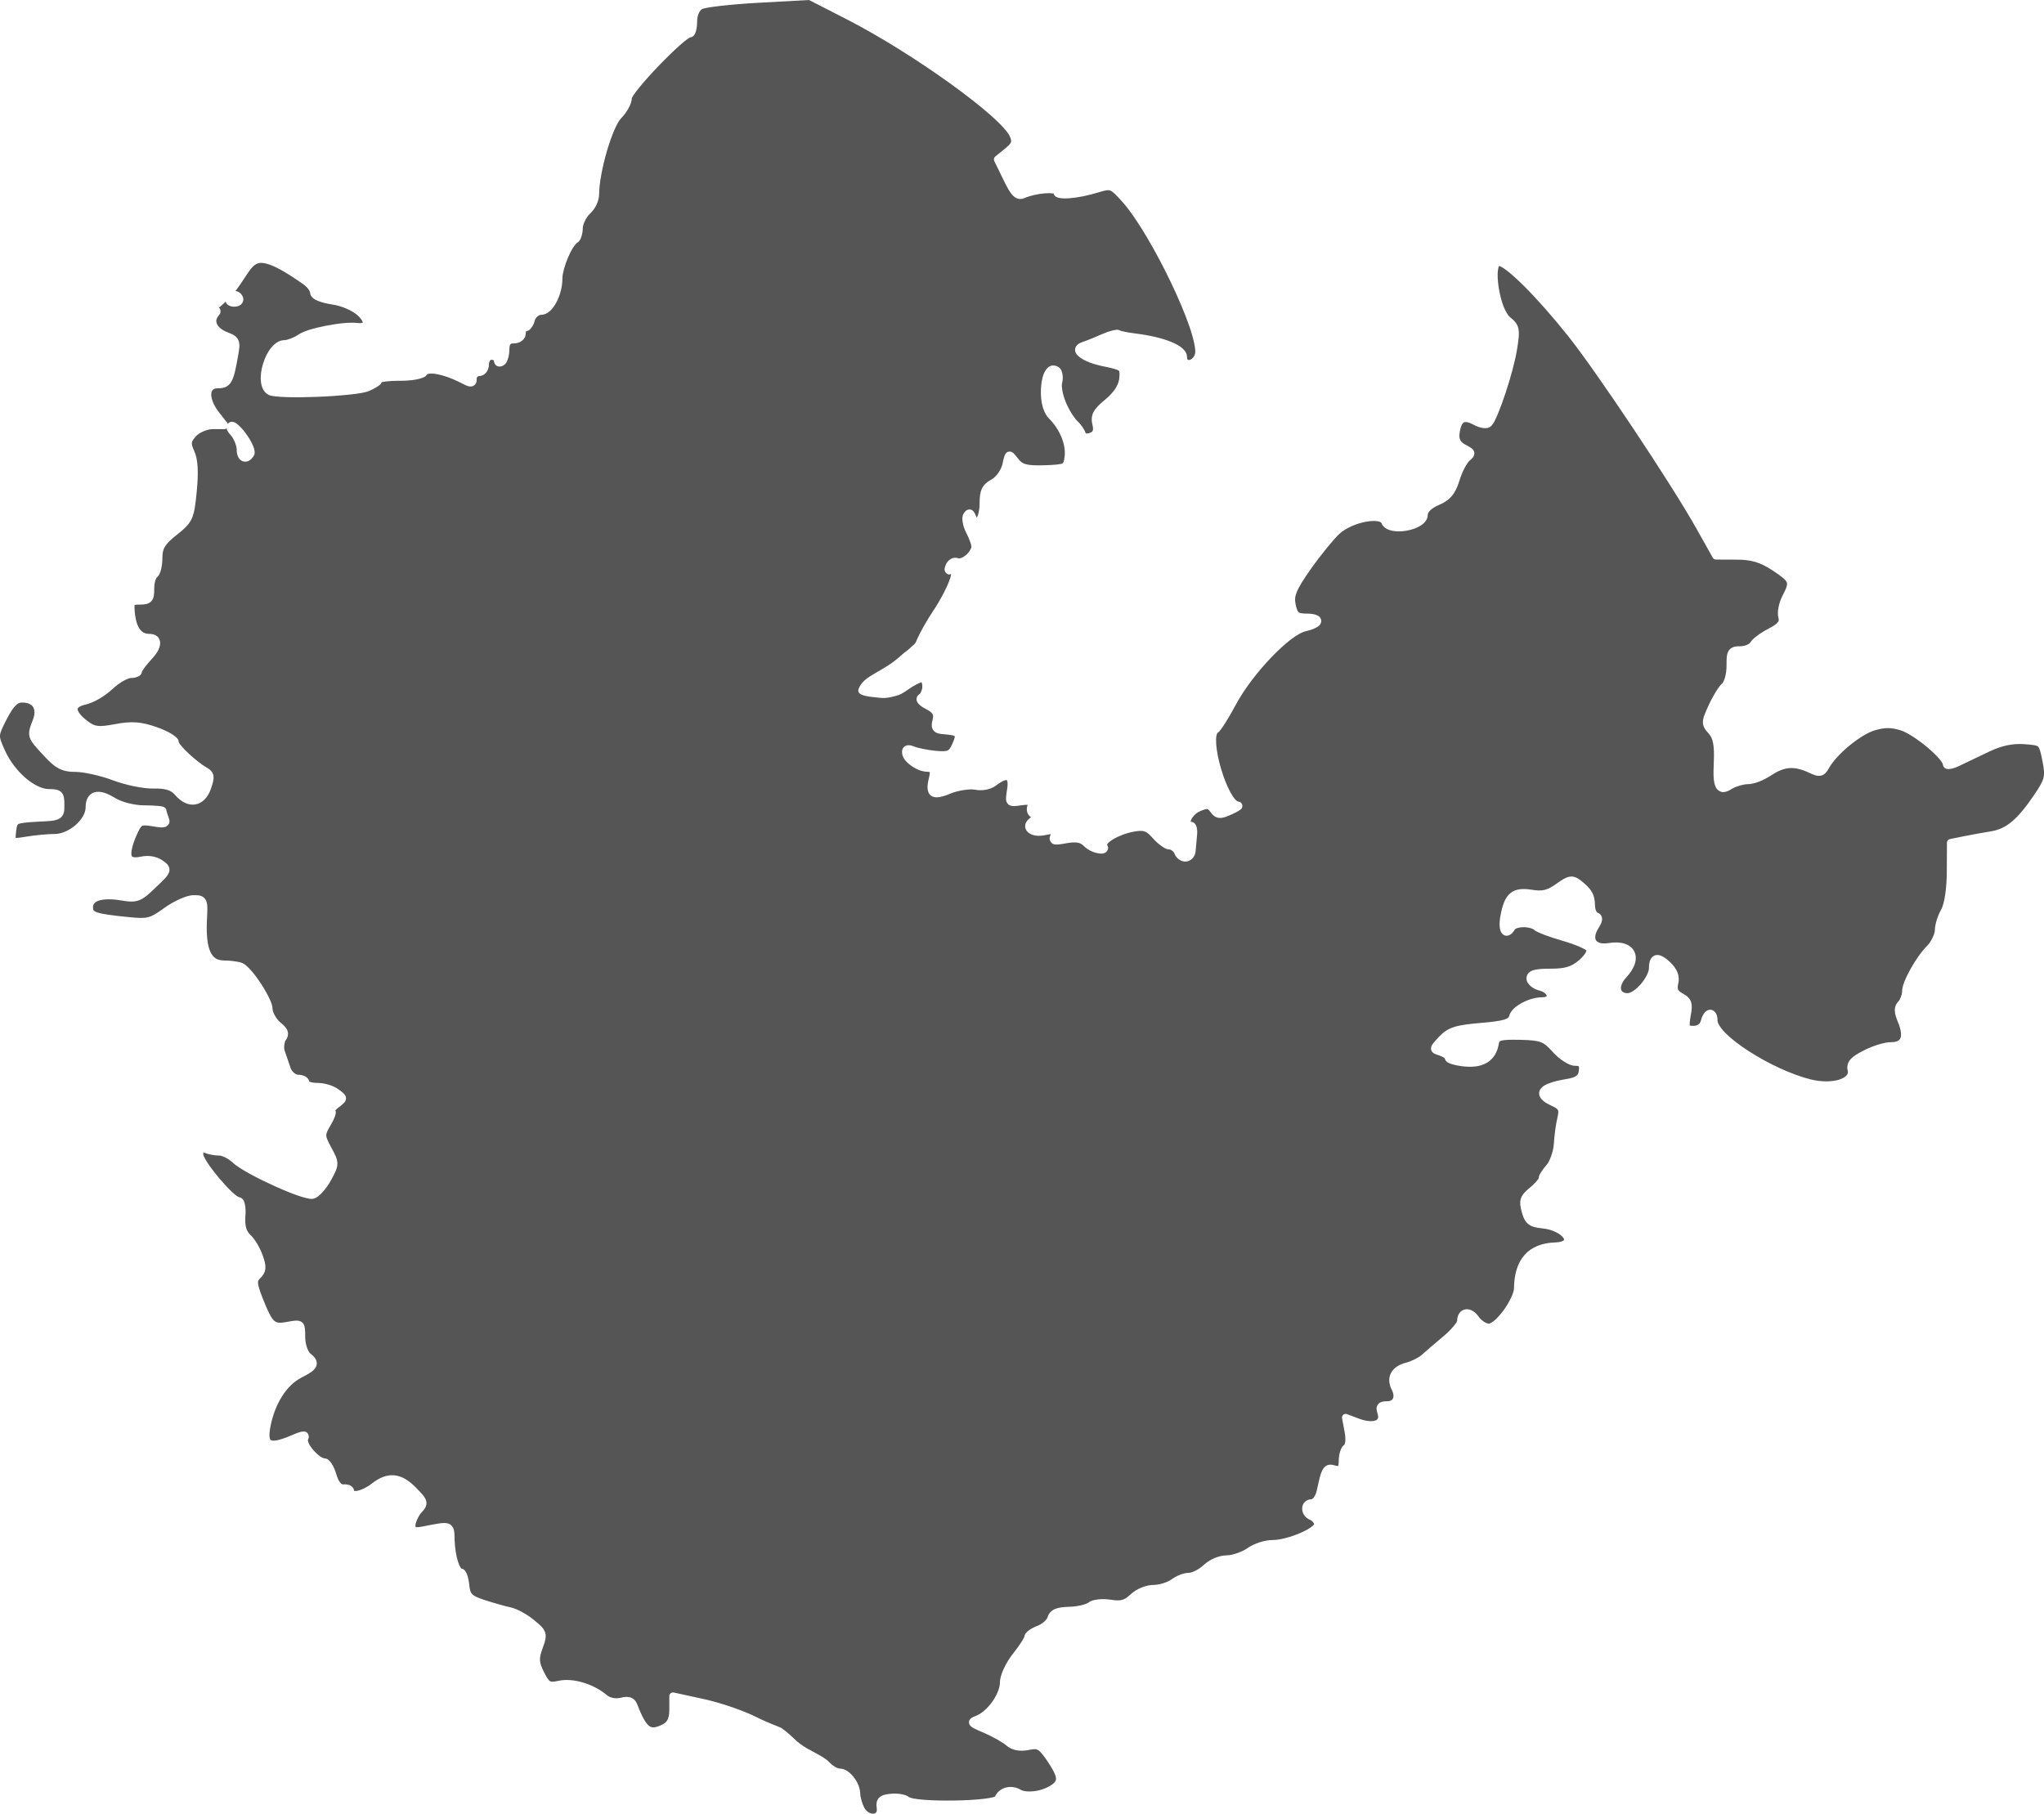 <?xml version="1.0" encoding="UTF-8" standalone="no"?>
<!-- Created with Inkscape (http://www.inkscape.org/) -->

<svg
   width="176.658mm"
   height="156.773mm"
   viewBox="0 0 176.658 156.773"
   version="1.1"
   id="svg1"
   xml:space="preserve"
   inkscape:version="1.3 (0e150ed6c4, 2023-07-21)"
   sodipodi:docname="Arctic_Ocean-top.svg"
   xmlns:inkscape="http://www.inkscape.org/namespaces/inkscape"
   xmlns:sodipodi="http://sodipodi.sourceforge.net/DTD/sodipodi-0.dtd"
   xmlns="http://www.w3.org/2000/svg"
   xmlns:svg="http://www.w3.org/2000/svg"><sodipodi:namedview
     id="namedview1"
     pagecolor="#505050"
     bordercolor="#ffffff"
     borderopacity="1"
     inkscape:showpageshadow="0"
     inkscape:pageopacity="0"
     inkscape:pagecheckerboard="1"
     inkscape:deskcolor="#505050"
     inkscape:document-units="mm"
     inkscape:zoom="0.64"
     inkscape:cx="272.65625"
     inkscape:cy="357.03125"
     inkscape:window-width="1600"
     inkscape:window-height="837"
     inkscape:window-x="-8"
     inkscape:window-y="-8"
     inkscape:window-maximized="1"
     inkscape:current-layer="layer1" /><defs
     id="defs1"><inkscape:path-effect
       effect="simplify"
       id="path-effect9533"
       is_visible="true"
       lpeversion="1.3"
       threshold="2.2"
       steps="10"
       smooth_angles="360"
       helper_size="10"
       simplify_individual_paths="false"
       simplify_just_coalesce="false" /><inkscape:path-effect
       effect="simplify"
       id="path-effect819"
       is_visible="true"
       steps="10"
       threshold="0.002"
       smooth_angles="0"
       helper_size="5"
       simplify_individual_paths="false"
       simplify_just_coalesce="false"
       lpeversion="0" /></defs><g
     inkscape:label="Layer 1"
     inkscape:groupmode="layer"
     id="layer1"
     transform="translate(-27.413,-77.471)"><path
       id="path2"
       style="opacity:1;fill:#555555;fill-opacity:1"
       d="m 97.332,77.471 -4.326,0.238 c -1.207,0.066 -2.374,0.164 -3.277,0.266 -0.452,0.051 -0.837,0.103 -1.125,0.152 -0.288,0.05 -0.511,0.122 -0.494,0.113 -0.216,0.114 -0.447,0.536 -0.447,1.092 0,0.312 -0.033,0.596 -0.098,0.826 -0.032,0.115 -0.07,0.217 -0.135,0.314 -0.065,0.098 -0.186,0.225 -0.381,0.225 0.064,0 0.031,-0.006 -0.018,0.02 -0.048,0.025 -0.122,0.071 -0.209,0.133 -0.174,0.124 -0.403,0.314 -0.664,0.545 -0.521,0.462 -1.166,1.091 -1.791,1.74 -0.625,0.65 -1.23,1.321 -1.674,1.863 -0.222,0.271 -0.405,0.511 -0.526,0.693 -0.06,0.091 -0.104,0.167 -0.129,0.219 -0.025,0.052 -0.021,0.087 -0.021,0.033 0,0.295 -0.119,0.582 -0.285,0.887 -0.166,0.304 -0.387,0.612 -0.642,0.869 -0.139,0.14 -0.371,0.525 -0.588,1.029 -0.217,0.504 -0.436,1.131 -0.631,1.793 -0.389,1.325 -0.676,2.806 -0.676,3.719 10e-7,0.61 -0.337,1.293 -0.81,1.721 -0.307,0.278 -0.602,0.918 -0.602,1.209 0,0.257 -0.042,0.509 -0.113,0.728 -0.072,0.219 -0.146,0.416 -0.367,0.553 -0.057,0.035 -0.215,0.199 -0.363,0.434 -0.149,0.235 -0.303,0.539 -0.441,0.861 -0.276,0.646 -0.479,1.389 -0.479,1.783 0,0.749 -0.207,1.497 -0.523,2.084 -0.317,0.587 -0.745,1.068 -1.324,1.07 -0.17,7.2e-4 -0.466,0.226 -0.529,0.469 -0.06,0.229 -0.152,0.435 -0.269,0.602 -0.117,0.167 -0.252,0.344 -0.535,0.344 0.062,0 0.075,-0.037 0.055,-0.002 -0.021,0.035 -0.047,0.118 -0.047,0.213 0,0.261 -0.143,0.487 -0.334,0.629 -0.191,0.142 -0.432,0.217 -0.691,0.217 -0.208,0 -0.262,0.035 -0.299,0.08 -0.037,0.045 -0.088,0.183 -0.088,0.463 0,0.272 -0.044,0.54 -0.119,0.772 -0.075,0.232 -0.155,0.439 -0.383,0.58 -0.154,0.095 -0.352,0.15 -0.547,0.064 -0.194,-0.086 -0.293,-0.307 -0.293,-0.492 0,0.02 0.012,0.02 -0.022,-0.004 -0.034,-0.024 -0.105,-0.051 -0.189,-0.051 -0.034,0 -0.072,0.013 -0.121,0.078 -0.048,0.065 -0.09,0.176 -0.09,0.309 0,0.26 -0.076,0.501 -0.219,0.691 -0.143,0.19 -0.369,0.332 -0.629,0.332 -0.114,0 -0.211,0.096 -0.211,0.221 0,0.131 0.001,0.246 -0.056,0.387 -0.058,0.141 -0.253,0.285 -0.412,0.293 -0.319,0.016 -0.531,-0.129 -0.961,-0.346 -0.749,-0.378 -1.477,-0.627 -2.024,-0.722 -0.273,-0.048 -0.5,-0.057 -0.649,-0.036 -0.148,0.021 -0.188,0.067 -0.188,0.067 -0.107,0.173 -0.245,0.226 -0.394,0.285 -0.15,0.059 -0.324,0.106 -0.523,0.144 -0.399,0.077 -0.895,0.119 -1.416,0.115 -0.486,-0.004 -0.93,0.022 -1.237,0.061 -0.153,0.02 -0.274,0.044 -0.334,0.062 -0.023,0.007 -0.025,0.008 -0.021,0.006 -0.028,0.036 -0.036,0.108 -0.065,0.137 -0.073,0.075 -0.158,0.141 -0.258,0.209 -0.199,0.136 -0.455,0.274 -0.738,0.396 -0.373,0.161 -0.981,0.245 -1.787,0.33 -0.805,0.085 -1.777,0.151 -2.734,0.188 -0.957,0.037 -1.9,0.047 -2.653,0.022 -0.376,-0.013 -0.703,-0.034 -0.967,-0.067 -0.264,-0.033 -0.444,-0.047 -0.637,-0.166 -0.397,-0.245 -0.562,-0.701 -0.602,-1.174 -0.039,-0.473 0.04,-0.997 0.197,-1.5 0.157,-0.502 0.39,-0.982 0.693,-1.355 0.303,-0.374 0.693,-0.662 1.16,-0.662 0.192,0 0.799,-0.206 1.131,-0.439 0.503,-0.352 1.433,-0.604 2.451,-0.805 1.018,-0.2 2.075,-0.319 2.776,-0.235 0.173,0.021 0.321,4.1e-4 0.404,-0.025 -0.041,-0.211 -0.271,-0.549 -0.734,-0.855 -0.507,-0.336 -1.215,-0.619 -1.934,-0.727 -0.512,-0.077 -0.936,-0.185 -1.258,-0.327 -0.161,-0.071 -0.298,-0.149 -0.412,-0.254 -0.114,-0.105 -0.215,-0.258 -0.215,-0.445 0,0.002 -0.04,-0.144 -0.146,-0.289 -0.106,-0.144 -0.262,-0.298 -0.424,-0.412 -2e-6,-6.9e-4 -2e-6,-0.001 0,-0.002 -1.479,-1.047 -2.472,-1.59 -3.127,-1.774 -0.655,-0.184 -0.929,-0.073 -1.252,0.24 -0.402,0.39 -0.812,1.205 -1.504,2.1 0.316,0.049 0.555,0.257 0.656,0.559 0.073,0.219 -0.022,0.482 -0.183,0.615 -0.161,0.133 -0.362,0.184 -0.58,0.184 -0.218,0 -0.419,-0.051 -0.58,-0.184 -0.073,-0.06 -0.126,-0.151 -0.162,-0.248 -0.187,0.18 -0.374,0.358 -0.597,0.533 0.037,0.031 0.065,0.013 0.1,0.07 0.058,0.097 0.071,0.236 0.043,0.338 -0.028,0.102 -0.081,0.178 -0.143,0.252 -0.237,0.285 -0.255,0.508 -0.143,0.75 0.112,0.241 0.411,0.514 0.92,0.707 0.217,0.083 0.396,0.156 0.553,0.258 0.157,0.102 0.297,0.245 0.371,0.424 0.149,0.358 0.08,0.735 -0.027,1.34 -0.203,1.147 -0.329,1.794 -0.58,2.234 -0.126,0.22 -0.308,0.391 -0.519,0.479 -0.212,0.087 -0.43,0.101 -0.67,0.101 -0.215,0 -0.335,0.056 -0.412,0.131 -0.077,0.075 -0.13,0.188 -0.138,0.369 -0.018,0.364 0.186,0.964 0.674,1.584 l 0.732,0.93 c 0.008,0.019 0.014,0.038 0.018,0.058 0.09,-0.094 0.208,-0.179 0.307,-0.179 0.335,0 0.527,0.196 0.752,0.416 0.225,0.22 0.45,0.502 0.65,0.799 0.201,0.297 0.375,0.604 0.488,0.886 0.057,0.141 0.1,0.275 0.119,0.41 0.019,0.135 0.025,0.286 -0.07,0.441 -0.117,0.189 -0.254,0.333 -0.424,0.422 -0.171,0.089 -0.389,0.106 -0.566,0.023 -0.355,-0.166 -0.482,-0.561 -0.482,-1.025 0,-0.289 -0.249,-0.918 -0.502,-1.197 -0.179,-0.198 -0.305,-0.373 -0.367,-0.573 -0.003,-0.009 0.005,-0.024 0.002,-0.033 -0.05,0.039 -0.111,0.062 -0.174,0.067 H 45.797 c -0.47,0 -1.16,0.299 -1.434,0.602 -0.258,0.286 -0.349,0.442 -0.367,0.576 -0.018,0.134 0.032,0.337 0.205,0.717 0.336,0.738 0.375,1.879 0.213,3.521 -0.113,1.142 -0.187,1.792 -0.432,2.326 -0.245,0.535 -0.644,0.884 -1.291,1.396 -0.539,0.427 -0.85,0.734 -1.02,1.015 -0.17,0.282 -0.224,0.553 -0.224,1 0,0.351 -0.042,0.693 -0.114,0.978 -0.036,0.143 -0.077,0.27 -0.133,0.385 -0.056,0.115 -0.117,0.225 -0.256,0.311 0.06,-0.037 -0.056,0.079 -0.111,0.273 -0.055,0.194 -0.092,0.455 -0.092,0.711 0,0.457 -0.011,0.792 -0.244,1.058 -0.117,0.133 -0.28,0.212 -0.443,0.25 -0.164,0.038 -0.337,0.047 -0.541,0.047 -0.205,0 -0.352,0.009 -0.424,0.025 -0.071,0.016 -0.044,0.01 -0.045,0.011 -0.002,0.003 -0.032,0.297 0.047,0.885 0.079,0.588 0.239,1 0.441,1.248 0.202,0.248 0.433,0.359 0.785,0.363 0.257,0.003 0.488,0.057 0.67,0.203 0.181,0.146 0.274,0.387 0.268,0.611 -0.013,0.45 -0.291,0.893 -0.756,1.394 -0.239,0.258 -0.46,0.523 -0.613,0.734 -0.077,0.106 -0.136,0.198 -0.172,0.262 -0.036,0.064 -0.031,0.134 -0.031,0.025 0,0.145 -0.077,0.264 -0.152,0.336 -0.076,0.072 -0.158,0.114 -0.244,0.148 -0.173,0.069 -0.371,0.102 -0.59,0.102 -0.049,0 -0.338,0.086 -0.637,0.26 -0.299,0.174 -0.635,0.421 -0.92,0.687 -0.655,0.612 -1.615,1.19 -2.322,1.346 -0.29,0.064 -0.486,0.154 -0.586,0.233 -0.1,0.079 -0.112,0.117 -0.111,0.189 0.002,0.143 0.235,0.542 0.852,1.002 0.361,0.269 0.576,0.382 0.89,0.42 0.314,0.038 0.762,-0.011 1.506,-0.152 1.419,-0.27 2.25,-0.209 3.601,0.266 0.479,0.168 0.913,0.367 1.242,0.564 0.164,0.099 0.303,0.197 0.414,0.301 0.111,0.104 0.233,0.207 0.233,0.44 0,-0.057 -0.004,-0.018 0.029,0.041 0.033,0.059 0.093,0.145 0.17,0.24 0.154,0.191 0.382,0.43 0.642,0.676 0.521,0.491 1.182,1.012 1.666,1.283 0.252,0.141 0.473,0.393 0.5,0.703 0.027,0.31 -0.069,0.627 -0.233,1.098 -0.257,0.738 -0.74,1.233 -1.338,1.332 -0.598,0.099 -1.224,-0.205 -1.742,-0.81 -0.189,-0.221 -0.38,-0.352 -0.664,-0.443 -0.284,-0.091 -0.666,-0.133 -1.194,-0.121 -0.915,0.02 -2.448,-0.304 -3.556,-0.725 -1.027,-0.39 -2.523,-0.713 -3.168,-0.713 -0.575,0 -1.033,-0.066 -1.467,-0.291 -0.434,-0.224 -0.821,-0.585 -1.328,-1.137 -0.681,-0.742 -1.051,-1.104 -1.195,-1.566 -0.072,-0.231 -0.062,-0.47 -0.004,-0.707 0.057,-0.237 0.156,-0.484 0.28,-0.809 0.194,-0.511 0.159,-0.876 0.013,-1.104 -0.146,-0.227 -0.434,-0.384 -0.947,-0.384 -0.207,0 -0.355,0.056 -0.566,0.266 -0.211,0.21 -0.459,0.583 -0.75,1.148 -0.404,0.785 -0.578,1.157 -0.594,1.438 -0.016,0.28 0.112,0.593 0.431,1.301 0.406,0.901 1.063,1.749 1.768,2.36 0.705,0.61 1.462,0.967 2.003,0.967 0.238,0 0.432,0.007 0.61,0.039 0.177,0.032 0.352,0.097 0.484,0.228 0.133,0.132 0.198,0.306 0.23,0.483 0.033,0.177 0.039,0.371 0.039,0.607 0,0.257 0.003,0.464 -0.045,0.668 -0.048,0.204 -0.186,0.413 -0.384,0.526 -0.397,0.224 -0.906,0.219 -1.901,0.271 -0.971,0.051 -1.47,0.115 -1.627,0.197 -0.079,0.041 -0.093,0.058 -0.127,0.148 -0.034,0.09 -0.062,0.258 -0.089,0.498 -0.028,0.249 -0.044,0.433 -0.039,0.527 0.005,0.094 0.001,0.046 -0.027,0.027 -0.029,-0.019 0.031,0.012 0.193,0 0.162,-0.012 0.408,-0.051 0.738,-0.105 0.765,-0.126 1.858,-0.23 2.496,-0.233 0.572,-0.002 1.262,-0.317 1.785,-0.775 0.523,-0.458 0.861,-1.049 0.861,-1.5 0,-0.326 0.049,-0.608 0.174,-0.844 0.125,-0.236 0.344,-0.416 0.599,-0.484 0.511,-0.137 1.089,0.074 1.789,0.5 0.58,0.353 1.656,0.63 2.527,0.63 0.442,0 0.844,0.017 1.145,0.045 0.15,0.014 0.273,0.03 0.377,0.053 0.052,0.011 0.098,0.023 0.156,0.049 0.029,0.013 0.063,0.03 0.107,0.07 0.045,0.041 0.112,0.129 0.112,0.25 0,-0.041 -4.52e-4,-0.008 0.008,0.027 0.008,0.035 0.021,0.085 0.039,0.143 0.035,0.115 0.085,0.263 0.139,0.405 0.05,0.131 0.096,0.253 0.072,0.422 -0.024,0.169 -0.189,0.343 -0.34,0.393 -0.302,0.099 -0.596,0.037 -1.115,-0.047 -0.29,-0.047 -0.507,-0.076 -0.654,-0.076 -0.147,-8.8e-4 -0.213,0.019 -0.27,0.055 -0.113,0.071 -0.275,0.343 -0.539,0.975 -0.354,0.848 -0.415,1.41 -0.351,1.578 0.032,0.084 0.047,0.102 0.16,0.131 0.113,0.029 0.327,0.029 0.619,-0.035 0.687,-0.151 1.407,-0.034 1.93,0.348 0.172,0.125 0.315,0.226 0.431,0.377 0.117,0.151 0.172,0.406 0.102,0.604 -0.14,0.395 -0.488,0.68 -1.135,1.309 -0.611,0.594 -0.996,0.945 -1.447,1.121 -0.452,0.176 -0.903,0.134 -1.545,0.025 -0.853,-0.144 -1.52,-0.125 -1.924,0.004 -0.202,0.064 -0.334,0.151 -0.412,0.242 -0.078,0.091 -0.117,0.188 -0.117,0.337 0,0.15 0.019,0.215 0.054,0.264 0.036,0.049 0.117,0.116 0.325,0.188 0.415,0.142 1.268,0.261 2.748,0.406 1.596,0.157 1.789,0.107 3.041,-0.799 0.416,-0.301 0.894,-0.57 1.34,-0.767 0.446,-0.198 0.843,-0.332 1.193,-0.332 0.223,0 0.408,-0.001 0.596,0.051 0.188,0.052 0.38,0.203 0.467,0.397 0.173,0.388 0.123,0.845 0.082,1.736 -0.06,1.314 0.057,2.22 0.316,2.744 0.259,0.524 0.6,0.717 1.242,0.72 0.337,0.002 0.679,0.035 0.973,0.086 0.294,0.052 0.518,0.09 0.723,0.24 0.497,0.363 1.055,1.099 1.537,1.859 0.241,0.38 0.455,0.765 0.613,1.107 0.158,0.343 0.271,0.624 0.271,0.91 0,0.239 0.315,0.86 0.666,1.145 0.31,0.251 0.525,0.46 0.627,0.738 0.102,0.278 0.008,0.594 -0.168,0.821 -0.096,0.124 -0.176,0.612 -0.08,0.888 0.135,0.39 0.365,1.065 0.514,1.502 0.112,0.329 0.458,0.576 0.635,0.576 0.229,0 0.44,0.045 0.619,0.141 0.179,0.096 0.363,0.271 0.363,0.531 0,-0.073 -0.042,-0.113 -0.035,-0.107 0.006,0.005 0.047,0.034 0.113,0.057 0.131,0.047 0.352,0.084 0.594,0.084 0.634,0 1.392,0.22 1.866,0.571 0.17,0.126 0.301,0.221 0.41,0.324 0.109,0.103 0.227,0.246 0.223,0.45 -0.004,0.204 -0.12,0.336 -0.23,0.441 -0.11,0.106 -0.245,0.208 -0.42,0.342 -0.138,0.105 -0.209,0.181 -0.272,0.248 0.012,0.04 0.038,0.086 0.039,0.119 0.006,0.126 -0.021,0.225 -0.057,0.34 -0.072,0.229 -0.203,0.503 -0.381,0.805 -0.291,0.493 -0.392,0.711 -0.389,0.898 0.004,0.187 0.129,0.474 0.443,1.059 0.326,0.604 0.524,0.959 0.521,1.386 -0.003,0.427 -0.204,0.786 -0.537,1.405 -0.199,0.37 -0.45,0.724 -0.701,1.008 -0.252,0.284 -0.477,0.503 -0.774,0.597 -0.217,0.069 -0.38,0.027 -0.604,-0.021 -0.224,-0.048 -0.488,-0.126 -0.787,-0.228 -0.597,-0.205 -1.329,-0.507 -2.074,-0.846 -1.49,-0.678 -2.997,-1.468 -3.633,-2.06 -0.161,-0.15 -0.381,-0.296 -0.59,-0.398 -0.209,-0.103 -0.415,-0.157 -0.492,-0.157 -0.396,0 -0.915,-0.093 -1.282,-0.234 -0.148,-0.057 -0.149,-0.022 -0.111,-0.053 0.038,-0.03 -0.011,0.007 -0.01,0.193 -1.16e-4,-0.014 0.021,0.099 0.09,0.238 0.069,0.139 0.174,0.317 0.304,0.514 0.261,0.394 0.623,0.866 1.002,1.315 0.379,0.449 0.775,0.877 1.105,1.183 0.165,0.153 0.316,0.276 0.428,0.353 0.112,0.077 0.208,0.088 0.135,0.088 0.2,0 0.34,0.141 0.408,0.256 0.069,0.115 0.105,0.237 0.133,0.375 0.056,0.276 0.071,0.621 0.041,1.004 -0.064,0.818 0.087,1.3 0.403,1.592 0.418,0.387 0.852,1.137 1.09,1.802 0.164,0.46 0.256,0.797 0.234,1.121 -0.022,0.325 -0.188,0.599 -0.418,0.83 -0.195,0.195 -0.228,0.242 -0.219,0.45 0.01,0.208 0.128,0.602 0.389,1.271 0.441,1.134 0.742,1.734 0.996,1.965 0.127,0.115 0.232,0.16 0.406,0.178 0.174,0.018 0.417,-0.007 0.742,-0.068 0.286,-0.054 0.506,-0.096 0.703,-0.107 0.197,-0.011 0.404,0.008 0.572,0.15 0.168,0.142 0.22,0.34 0.244,0.537 0.025,0.197 0.025,0.426 0.025,0.721 0,0.294 0.055,0.619 0.141,0.885 0.085,0.266 0.218,0.472 0.273,0.518 0.203,0.169 0.364,0.313 0.476,0.494 0.113,0.181 0.154,0.444 0.059,0.652 -0.189,0.416 -0.616,0.622 -1.328,1 -1.246,0.661 -2.257,2.241 -2.635,4.256 -0.073,0.389 -0.089,0.685 -0.063,0.867 0.027,0.182 0.066,0.223 0.131,0.258 0.065,0.035 0.223,0.06 0.496,0.008 0.273,-0.052 0.644,-0.173 1.104,-0.365 0.579,-0.242 0.878,-0.382 1.181,-0.395 0.076,-0.003 0.166,4.1e-4 0.266,0.057 0.1,0.057 0.177,0.18 0.195,0.275 0.038,0.192 -0.02,0.293 -0.068,0.42 0.008,-0.02 -0.002,0.107 0.084,0.283 0.085,0.176 0.235,0.394 0.41,0.594 0.175,0.2 0.376,0.386 0.559,0.514 0.183,0.127 0.353,0.182 0.4,0.182 0.186,0 0.298,0.091 0.389,0.178 0.091,0.087 0.169,0.191 0.242,0.311 0.147,0.24 0.279,0.547 0.379,0.887 0.102,0.346 0.229,0.592 0.342,0.725 0.113,0.133 0.18,0.151 0.262,0.144 0.209,-0.017 0.401,0.008 0.574,0.084 0.166,0.073 0.342,0.238 0.356,0.474 0.029,0.01 0.138,0.025 0.293,-0.006 0.318,-0.062 0.793,-0.277 1.221,-0.613 0.662,-0.521 1.318,-0.789 1.979,-0.722 0.661,0.067 1.274,0.455 1.89,1.099 0.478,0.499 0.76,0.759 0.854,1.137 0.047,0.189 0.004,0.398 -0.082,0.555 -0.086,0.157 -0.203,0.287 -0.346,0.445 -0.268,0.296 -0.508,0.885 -0.508,1.069 10e-7,0.098 0.013,0.153 0.02,0.172 0.016,0.005 0.21,0.024 0.571,-0.047 0.608,-0.12 1.063,-0.213 1.416,-0.264 0.353,-0.051 0.607,-0.073 0.854,0.01 0.247,0.084 0.419,0.335 0.469,0.566 0.05,0.232 0.047,0.482 0.056,0.808 0.019,0.701 0.132,1.384 0.282,1.871 0.075,0.244 0.16,0.44 0.232,0.551 0.072,0.111 0.111,0.09 0.035,0.09 0.208,0 0.314,0.128 0.381,0.223 0.067,0.095 0.114,0.198 0.157,0.316 0.085,0.237 0.147,0.536 0.18,0.865 0.045,0.456 0.108,0.656 0.256,0.809 0.148,0.153 0.457,0.303 1.049,0.496 0.766,0.25 1.804,0.543 2.262,0.642 0.603,0.131 1.446,0.613 2.062,1.121 0.499,0.412 0.814,0.667 0.934,1.067 0.119,0.399 -0.017,0.773 -0.223,1.342 -0.175,0.483 -0.241,0.781 -0.225,1.055 0.016,0.274 0.118,0.562 0.348,1.023 0.245,0.492 0.407,0.709 0.519,0.772 0.112,0.063 0.294,0.065 0.741,-0.033 1.26,-0.277 3.046,0.285 4.17,1.24 0.27,0.23 0.752,0.336 1.174,0.23 0.339,-0.085 0.63,-0.117 0.9,-0.018 0.271,0.099 0.461,0.338 0.564,0.611 0.405,1.073 0.752,1.659 1.037,1.854 0.142,0.097 0.265,0.125 0.453,0.101 0.188,-0.024 0.44,-0.117 0.754,-0.285 0.345,-0.185 0.516,-0.518 0.516,-1.246 v -1.162 c 3.98e-4,-0.203 0.188,-0.354 0.387,-0.311 l 2.556,0.557 c 1.442,0.314 3.451,0.995 4.555,1.552 0.516,0.261 1.028,0.478 1.428,0.641 0.2,0.082 0.372,0.15 0.506,0.205 0.134,0.055 0.195,0.066 0.315,0.152 0.499,0.361 0.802,0.667 1.098,0.939 0.296,0.272 0.585,0.517 1.103,0.807 0.313,0.175 0.689,0.368 1.033,0.566 0.344,0.198 0.653,0.388 0.866,0.623 0.132,0.146 0.314,0.288 0.484,0.387 0.17,0.099 0.34,0.144 0.379,0.144 0.493,0 0.906,0.332 1.227,0.741 0.321,0.409 0.555,0.923 0.564,1.447 0.004,0.256 0.17,0.86 0.34,1.178 0.214,0.4 0.566,0.548 0.793,0.533 0.113,-0.007 0.187,-0.046 0.235,-0.105 0.048,-0.059 0.087,-0.156 0.06,-0.346 -0.024,-0.176 -0.035,-0.332 -0.012,-0.488 0.023,-0.156 0.091,-0.316 0.207,-0.435 0.232,-0.238 0.545,-0.294 0.965,-0.342 0.306,-0.035 0.624,-0.025 0.91,0.022 0.286,0.046 0.534,0.11 0.738,0.277 -0.024,-0.02 0.142,0.063 0.379,0.107 0.237,0.045 0.558,0.083 0.928,0.112 0.739,0.056 1.676,0.075 2.598,0.06 0.922,-0.015 1.832,-0.064 2.512,-0.143 0.34,-0.04 0.625,-0.088 0.812,-0.137 0.094,-0.025 0.164,-0.051 0.195,-0.066 0.031,-0.015 -10e-4,-0.027 -0.039,0.072 0.338,-0.88 1.446,-1.158 2.282,-0.637 0.233,0.146 0.908,0.183 1.545,0.029 0.636,-0.154 1.231,-0.496 1.389,-0.746 0.095,-0.15 0.114,-0.247 0.041,-0.498 -0.074,-0.251 -0.273,-0.627 -0.625,-1.16 -0.42,-0.635 -0.681,-0.952 -0.867,-1.065 -0.187,-0.113 -0.36,-0.11 -0.82,-0.018 -0.775,0.155 -1.461,0.035 -1.951,-0.4 -0.256,-0.228 -1.183,-0.766 -1.932,-1.084 -0.321,-0.136 -0.567,-0.243 -0.756,-0.338 -0.189,-0.095 -0.321,-0.155 -0.44,-0.313 -0.059,-0.079 -0.111,-0.222 -0.078,-0.353 0.033,-0.131 0.113,-0.206 0.178,-0.256 0.13,-0.1 0.264,-0.149 0.439,-0.217 0.451,-0.175 0.99,-0.653 1.391,-1.216 0.4,-0.563 0.658,-1.214 0.658,-1.656 0,-0.361 0.134,-0.766 0.336,-1.204 0.202,-0.437 0.477,-0.893 0.791,-1.289 0.285,-0.358 0.546,-0.721 0.73,-1.008 0.092,-0.143 0.165,-0.267 0.211,-0.358 0.046,-0.09 0.049,-0.186 0.049,-0.082 -10e-6,-0.17 0.075,-0.269 0.147,-0.353 0.071,-0.085 0.156,-0.158 0.254,-0.228 0.195,-0.141 0.445,-0.272 0.721,-0.377 0.209,-0.079 0.429,-0.218 0.595,-0.367 0.166,-0.149 0.27,-0.317 0.287,-0.383 0.08,-0.306 0.311,-0.566 0.625,-0.699 0.314,-0.133 0.705,-0.182 1.227,-0.195 0.358,-0.009 0.741,-0.061 1.055,-0.133 0.314,-0.072 0.572,-0.189 0.605,-0.217 0.23,-0.191 0.516,-0.251 0.852,-0.289 0.335,-0.039 0.715,-0.033 1.08,0.025 0.876,0.139 1.175,0.057 1.723,-0.459 0.51,-0.48 1.322,-0.818 2.002,-0.818 0.464,0 1.222,-0.243 1.5,-0.453 0.441,-0.334 1.048,-0.586 1.552,-0.594 0.094,-0.002 0.334,-0.069 0.576,-0.193 0.242,-0.125 0.498,-0.301 0.691,-0.483 0.517,-0.486 1.33,-0.835 2.006,-0.834 0.427,9.1e-4 1.298,-0.287 1.742,-0.602 0.593,-0.42 1.504,-0.722 2.209,-0.722 0.613,0 1.579,-0.26 2.353,-0.592 0.387,-0.166 0.732,-0.351 0.961,-0.515 0.115,-0.082 0.199,-0.16 0.244,-0.215 0.045,-0.055 0.039,-0.078 0.039,-0.041 0,-0.05 -0.156,-0.298 -0.325,-0.363 -0.458,-0.176 -0.718,-0.585 -0.72,-0.987 -9.5e-4,-0.201 0.065,-0.407 0.213,-0.564 0.148,-0.158 0.373,-0.25 0.615,-0.25 -0.018,0 0.079,-0.028 0.18,-0.16 0.101,-0.132 0.198,-0.337 0.248,-0.561 0.227,-1.019 0.331,-1.548 0.557,-1.908 0.113,-0.18 0.31,-0.323 0.508,-0.35 0.198,-0.027 0.362,0.018 0.547,0.067 0.123,0.032 0.212,0.043 0.248,0.041 -0.015,0.011 0.047,-0.12 0.047,-0.453 0,-0.283 0.043,-0.561 0.121,-0.801 0.077,-0.24 0.16,-0.454 0.393,-0.597 -0.071,0.044 0.028,-0.049 0.049,-0.26 0.021,-0.211 0.007,-0.508 -0.053,-0.826 l -0.223,-1.19 c -0.047,-0.245 0.193,-0.446 0.426,-0.358 l 1.041,0.393 c 0.643,0.243 1.163,0.254 1.414,0.158 0.125,-0.048 0.18,-0.104 0.211,-0.176 0.031,-0.071 0.046,-0.184 -0.011,-0.365 -0.095,-0.3 -0.167,-0.572 0.008,-0.832 0.087,-0.13 0.226,-0.207 0.356,-0.244 0.13,-0.037 0.263,-0.045 0.414,-0.045 0.33,0 0.47,-0.102 0.539,-0.246 0.07,-0.144 0.073,-0.409 -0.11,-0.765 -0.257,-0.501 -0.282,-1.032 -0.045,-1.459 0.237,-0.427 0.695,-0.719 1.289,-0.868 0.458,-0.115 1.125,-0.46 1.336,-0.654 0.308,-0.285 1.139,-0.996 1.869,-1.606 0.35,-0.292 0.668,-0.611 0.892,-0.878 0.112,-0.134 0.202,-0.255 0.256,-0.346 0.054,-0.091 0.059,-0.164 0.059,-0.107 0,-0.258 0.057,-0.488 0.179,-0.672 0.123,-0.184 0.319,-0.313 0.531,-0.346 0.424,-0.066 0.841,0.19 1.152,0.635 0.115,0.164 0.289,0.328 0.465,0.441 0.176,0.113 0.358,0.168 0.431,0.168 0.021,0 0.248,-0.088 0.49,-0.301 0.242,-0.213 0.516,-0.521 0.767,-0.861 0.503,-0.681 0.896,-1.537 0.899,-1.873 0.011,-1.241 0.306,-2.232 0.922,-2.922 0.616,-0.69 1.534,-1.042 2.674,-1.072 0.437,-0.012 0.652,-0.125 0.703,-0.18 0.025,-0.027 0.027,-0.033 0.027,-0.058 1.9e-4,-0.025 -0.01,-0.077 -0.053,-0.147 -0.17,-0.28 -0.859,-0.737 -1.824,-0.83 -0.52,-0.05 -0.9,-0.125 -1.201,-0.361 -0.301,-0.236 -0.449,-0.586 -0.575,-1.047 -0.127,-0.465 -0.188,-0.829 -0.07,-1.182 0.118,-0.352 0.384,-0.611 0.77,-0.926 0.229,-0.186 0.438,-0.392 0.582,-0.561 0.072,-0.084 0.129,-0.159 0.16,-0.211 0.031,-0.051 0.023,-0.092 0.023,-0.012 0,-0.258 0.105,-0.388 0.228,-0.588 0.124,-0.199 0.288,-0.417 0.471,-0.62 0.237,-0.262 0.572,-1.144 0.608,-1.773 0.041,-0.731 0.175,-1.736 0.312,-2.303 0.092,-0.382 0.087,-0.555 0.043,-0.643 -0.044,-0.087 -0.187,-0.206 -0.555,-0.373 -0.402,-0.183 -0.69,-0.36 -0.883,-0.592 -0.096,-0.116 -0.169,-0.253 -0.186,-0.41 -0.016,-0.157 0.033,-0.32 0.119,-0.443 0.172,-0.247 0.444,-0.388 0.809,-0.521 0.364,-0.133 0.831,-0.245 1.406,-0.338 0.452,-0.073 0.726,-0.169 0.866,-0.271 0.14,-0.102 0.195,-0.203 0.23,-0.451 0.039,-0.27 -0.002,-0.372 -0.006,-0.377 -0.004,-0.005 -0.059,-0.049 -0.303,-0.049 -0.332,0 -0.642,-0.157 -0.98,-0.373 -0.338,-0.216 -0.685,-0.505 -0.977,-0.832 -0.429,-0.48 -0.68,-0.706 -1.035,-0.84 -0.355,-0.134 -0.867,-0.181 -1.776,-0.201 -0.867,-0.019 -1.378,0.004 -1.609,0.068 -0.115,0.032 -0.148,0.061 -0.168,0.086 -0.02,0.025 -0.044,0.07 -0.06,0.178 -0.109,0.698 -0.432,1.26 -0.951,1.6 -0.519,0.339 -1.198,0.451 -2.002,0.375 -0.41,-0.039 -0.781,-0.107 -1.068,-0.193 -0.144,-0.043 -0.267,-0.088 -0.375,-0.15 -0.054,-0.031 -0.106,-0.066 -0.158,-0.123 -0.052,-0.057 -0.113,-0.151 -0.113,-0.278 0,0.128 0.015,0.054 -0.076,-0.013 -0.091,-0.067 -0.239,-0.146 -0.401,-0.197 -0.172,-0.055 -0.309,-0.094 -0.441,-0.168 -0.066,-0.037 -0.136,-0.084 -0.195,-0.168 -0.059,-0.084 -0.09,-0.208 -0.08,-0.309 0.02,-0.201 0.115,-0.312 0.228,-0.453 0.113,-0.141 0.263,-0.306 0.461,-0.52 0.358,-0.386 0.74,-0.66 1.284,-0.836 0.544,-0.175 1.242,-0.268 2.316,-0.358 1.009,-0.085 1.653,-0.173 2.02,-0.283 0.183,-0.055 0.293,-0.115 0.35,-0.162 0.057,-0.047 0.072,-0.075 0.089,-0.141 0.131,-0.501 0.582,-0.864 1.116,-1.152 0.534,-0.288 1.174,-0.484 1.779,-0.484 0.199,0 0.3,-0.05 0.332,-0.076 0.032,-0.026 0.028,-0.02 0.022,-0.059 -0.013,-0.078 -0.19,-0.332 -0.625,-0.441 -0.29,-0.073 -0.547,-0.204 -0.75,-0.375 -0.203,-0.171 -0.373,-0.387 -0.373,-0.677 0,-0.158 0.058,-0.334 0.174,-0.461 0.117,-0.127 0.267,-0.201 0.437,-0.252 0.34,-0.101 0.79,-0.127 1.453,-0.127 1.287,0 1.816,-0.165 2.494,-0.748 0.249,-0.215 0.441,-0.444 0.543,-0.621 0.051,-0.088 0.077,-0.163 0.084,-0.203 0.008,-0.04 -0.004,-0.028 0.015,0.004 0.033,0.053 -0.032,-0.028 -0.146,-0.096 -0.115,-0.067 -0.28,-0.149 -0.477,-0.235 -0.394,-0.17 -0.915,-0.356 -1.455,-0.51 -0.561,-0.16 -1.107,-0.341 -1.543,-0.506 -0.218,-0.082 -0.407,-0.161 -0.561,-0.233 -0.153,-0.072 -0.259,-0.118 -0.371,-0.223 -0.104,-0.097 -0.521,-0.224 -0.912,-0.217 -0.196,0.004 -0.384,0.032 -0.521,0.076 -0.137,0.044 -0.208,0.11 -0.211,0.115 -0.147,0.237 -0.286,0.408 -0.498,0.502 -0.106,0.047 -0.243,0.064 -0.367,0.026 -0.125,-0.038 -0.221,-0.125 -0.283,-0.215 -0.125,-0.18 -0.163,-0.386 -0.176,-0.633 -0.013,-0.247 0.01,-0.536 0.072,-0.867 0.173,-0.92 0.389,-1.554 0.85,-1.939 0.461,-0.386 1.089,-0.425 1.879,-0.297 0.9,0.146 1.313,0.043 2.109,-0.523 0.478,-0.34 0.79,-0.547 1.137,-0.609 0.347,-0.063 0.665,0.091 0.947,0.312 0.459,0.36 0.772,0.658 0.975,1.008 0.203,0.35 0.272,0.733 0.275,1.186 0.001,0.165 0.041,0.333 0.094,0.449 0.053,0.116 0.126,0.156 0.096,0.146 0.111,0.037 0.225,0.101 0.311,0.211 0.085,0.111 0.119,0.257 0.111,0.382 -0.016,0.251 -0.133,0.462 -0.309,0.743 -0.336,0.539 -0.329,0.896 -0.207,1.076 0.122,0.18 0.458,0.326 1.091,0.223 0.527,-0.085 0.982,-0.068 1.36,0.051 0.378,0.119 0.683,0.351 0.844,0.67 0.321,0.639 0.047,1.466 -0.693,2.254 -0.382,0.406 -0.489,0.797 -0.448,1.012 0.021,0.108 0.065,0.176 0.149,0.236 0.084,0.06 0.22,0.11 0.427,0.11 0.091,0 0.282,-0.063 0.49,-0.203 0.209,-0.14 0.436,-0.347 0.641,-0.58 0.409,-0.467 0.703,-1.069 0.703,-1.357 0,-0.275 0.026,-0.502 0.104,-0.701 0.078,-0.2 0.243,-0.39 0.465,-0.443 0.222,-0.054 0.43,0.013 0.629,0.121 0.199,0.107 0.403,0.267 0.629,0.479 0.609,0.572 0.87,1.211 0.703,1.873 -0.063,0.252 -0.052,0.392 -0.004,0.496 0.048,0.104 0.155,0.213 0.395,0.342 0.338,0.181 0.61,0.402 0.718,0.738 0.108,0.336 0.062,0.699 -0.035,1.219 -0.099,0.528 -0.083,0.804 -0.082,0.814 0.042,0.012 0.154,0.025 0.318,0.025 0.362,0 0.574,-0.163 0.654,-0.469 0.066,-0.254 0.158,-0.459 0.279,-0.619 0.121,-0.16 0.283,-0.293 0.504,-0.304 0.221,-0.011 0.425,0.145 0.52,0.322 0.095,0.177 0.131,0.386 0.131,0.641 0,0.164 0.228,0.599 0.707,1.074 0.479,0.476 1.171,1.011 1.973,1.531 1.604,1.04 3.655,2.023 5.347,2.449 0.962,0.242 1.887,0.215 2.494,0.022 0.303,-0.097 0.521,-0.235 0.633,-0.367 0.112,-0.132 0.142,-0.24 0.096,-0.416 -0.085,-0.323 -0.005,-0.686 0.235,-0.959 0.239,-0.272 0.599,-0.494 1.123,-0.762 0.793,-0.405 1.785,-0.733 2.418,-0.733 0.249,0 0.431,-0.044 0.551,-0.105 0.12,-0.062 0.187,-0.135 0.234,-0.25 0.094,-0.231 0.066,-0.693 -0.205,-1.347 -0.173,-0.417 -0.275,-0.735 -0.283,-1.037 -0.008,-0.302 0.114,-0.585 0.313,-0.783 0.127,-0.127 0.311,-0.574 0.311,-0.805 0,-0.545 0.314,-1.233 0.731,-1.989 0.417,-0.756 0.949,-1.527 1.465,-2.043 0.329,-0.329 0.634,-1.013 0.639,-1.295 0.009,-0.544 0.249,-1.287 0.559,-1.828 0.109,-0.191 0.243,-0.646 0.33,-1.221 0.087,-0.575 0.141,-1.278 0.145,-2.022 l 0.013,-2.517 c 8.2e-4,-0.151 0.108,-0.281 0.256,-0.311 l 1.145,-0.233 c 0.638,-0.13 1.709,-0.325 2.395,-0.436 0.669,-0.108 1.219,-0.349 1.805,-0.836 0.586,-0.487 1.201,-1.228 1.937,-2.316 0.484,-0.715 0.72,-1.119 0.807,-1.481 0.087,-0.361 0.045,-0.74 -0.093,-1.457 -0.152,-0.787 -0.254,-1.119 -0.371,-1.226 -0.059,-0.054 -0.147,-0.097 -0.34,-0.133 -0.193,-0.036 -0.475,-0.059 -0.857,-0.086 -0.995,-0.071 -1.947,0.124 -3.014,0.633 -0.894,0.426 -2.061,0.984 -2.594,1.24 -0.288,0.138 -0.55,0.23 -0.777,0.264 -0.114,0.017 -0.217,0.026 -0.346,-0.012 -0.064,-0.019 -0.139,-0.053 -0.203,-0.125 -0.064,-0.072 -0.102,-0.18 -0.102,-0.268 0,0.03 -0.008,-0.04 -0.066,-0.136 -0.058,-0.096 -0.153,-0.223 -0.275,-0.363 -0.244,-0.28 -0.594,-0.615 -0.982,-0.944 -0.776,-0.656 -1.736,-1.288 -2.246,-1.457 -0.871,-0.287 -1.429,-0.293 -2.336,-0.022 -0.57,0.171 -1.413,0.687 -2.172,1.313 -0.758,0.626 -1.448,1.371 -1.768,1.943 -0.09,0.16 -0.172,0.294 -0.279,0.41 -0.108,0.116 -0.255,0.214 -0.422,0.246 -0.333,0.063 -0.62,-0.072 -1.049,-0.267 -1.283,-0.584 -2.093,-0.522 -3.256,0.248 -0.632,0.419 -1.442,0.754 -2.033,0.756 -0.346,0.001 -1.014,0.195 -1.315,0.383 -0.263,0.164 -0.486,0.282 -0.742,0.301 -0.256,0.018 -0.537,-0.146 -0.662,-0.377 -0.25,-0.462 -0.239,-1.129 -0.193,-2.264 0.029,-0.715 0.008,-1.231 -0.067,-1.607 -0.074,-0.376 -0.191,-0.608 -0.373,-0.809 -0.146,-0.161 -0.264,-0.297 -0.357,-0.455 -0.093,-0.158 -0.15,-0.344 -0.147,-0.537 0.006,-0.387 0.18,-0.761 0.483,-1.431 0.182,-0.403 0.4,-0.81 0.609,-1.151 0.21,-0.341 0.387,-0.602 0.592,-0.772 0.017,-0.014 0.153,-0.23 0.23,-0.519 0.078,-0.289 0.129,-0.652 0.129,-0.998 0,-0.617 -0.009,-0.991 0.193,-1.311 0.101,-0.16 0.273,-0.272 0.443,-0.32 0.171,-0.048 0.344,-0.055 0.547,-0.055 0.189,0 0.403,-0.047 0.571,-0.117 0.168,-0.071 0.282,-0.174 0.301,-0.207 0.134,-0.228 0.351,-0.405 0.631,-0.613 0.28,-0.208 0.618,-0.419 0.961,-0.594 0.427,-0.219 0.674,-0.403 0.776,-0.535 0.102,-0.133 0.113,-0.201 0.06,-0.401 -0.072,-0.276 -0.05,-0.582 0.013,-0.91 0.063,-0.328 0.173,-0.668 0.328,-0.965 0.179,-0.343 0.303,-0.606 0.361,-0.797 0.058,-0.191 0.055,-0.29 0.018,-0.391 -0.074,-0.201 -0.437,-0.513 -1.248,-1.039 -1.075,-0.697 -1.798,-0.912 -3.092,-0.918 l -1.781,-0.008 c -0.114,-7.7e-4 -0.219,-0.063 -0.275,-0.162 l -1.412,-2.518 c -2.162,-3.857 -8.625,-13.552 -11.094,-16.649 -1.368,-1.715 -2.735,-3.253 -3.844,-4.353 -0.555,-0.55 -1.046,-0.991 -1.431,-1.287 -0.193,-0.148 -0.359,-0.259 -0.486,-0.328 -0.127,-0.069 -0.22,-0.086 -0.211,-0.086 0.011,0 0.04,-0.034 0.008,0.022 -0.032,0.056 -0.075,0.189 -0.098,0.367 -0.045,0.356 -0.021,0.887 0.062,1.441 0.084,0.554 0.227,1.138 0.406,1.617 0.179,0.479 0.412,0.853 0.574,0.98 0.372,0.293 0.647,0.578 0.732,1.006 0.086,0.428 0.015,0.926 -0.119,1.779 -0.156,0.989 -0.557,2.452 -0.989,3.758 -0.216,0.653 -0.44,1.265 -0.644,1.758 -0.205,0.492 -0.362,0.844 -0.566,1.074 -0.191,0.216 -0.472,0.247 -0.734,0.213 -0.262,-0.034 -0.544,-0.136 -0.842,-0.295 -0.237,-0.127 -0.43,-0.196 -0.568,-0.217 -0.138,-0.021 -0.212,-7.9e-4 -0.275,0.039 -0.126,0.079 -0.286,0.37 -0.356,0.977 -0.029,0.251 0.003,0.416 0.08,0.554 0.077,0.138 0.211,0.267 0.453,0.391 0.181,0.093 0.324,0.17 0.443,0.254 0.119,0.084 0.236,0.179 0.289,0.353 0.054,0.174 -0.016,0.361 -0.1,0.474 -0.084,0.113 -0.184,0.199 -0.309,0.303 -0.069,0.058 -0.259,0.314 -0.424,0.633 -0.165,0.319 -0.325,0.708 -0.436,1.076 -0.337,1.124 -0.824,1.71 -1.769,2.105 -0.336,0.141 -0.595,0.309 -0.756,0.467 -0.161,0.158 -0.215,0.292 -0.215,0.387 0,0.414 -0.287,0.727 -0.625,0.939 -0.337,0.212 -0.757,0.353 -1.19,0.43 -0.433,0.077 -0.877,0.088 -1.268,0.006 -0.391,-0.082 -0.77,-0.274 -0.918,-0.66 -0.018,-0.047 -0.108,-0.125 -0.363,-0.164 -0.255,-0.039 -0.624,-0.022 -1.024,0.055 -0.799,0.154 -1.722,0.551 -2.24,1.031 -0.497,0.46 -1.663,1.885 -2.504,3.084 -0.629,0.898 -0.997,1.485 -1.176,1.922 -0.179,0.436 -0.189,0.706 -0.111,1.096 0.084,0.419 0.173,0.604 0.258,0.677 0.085,0.073 0.257,0.121 0.656,0.121 0.365,0 0.644,0.035 0.867,0.117 0.112,0.041 0.213,0.093 0.301,0.186 0.087,0.093 0.148,0.249 0.129,0.39 -0.038,0.283 -0.238,0.414 -0.461,0.533 -0.223,0.12 -0.516,0.219 -0.888,0.301 -0.279,0.061 -0.749,0.315 -1.272,0.713 -0.523,0.398 -1.111,0.937 -1.699,1.551 -1.177,1.229 -2.358,2.767 -3.07,4.104 -0.308,0.577 -0.625,1.124 -0.893,1.547 -0.134,0.211 -0.255,0.391 -0.359,0.531 -0.104,0.14 -0.15,0.23 -0.306,0.326 -0.007,0.004 -0.069,0.07 -0.104,0.244 -0.035,0.174 -0.045,0.428 -0.025,0.728 0.04,0.599 0.195,1.376 0.418,2.133 0.223,0.758 0.513,1.5 0.809,2.041 0.148,0.27 0.297,0.489 0.427,0.629 0.13,0.139 0.234,0.18 0.254,0.182 0.057,0.004 0.124,0.007 0.221,0.078 0.096,0.071 0.157,0.267 0.129,0.371 -0.057,0.207 -0.141,0.222 -0.221,0.281 -0.16,0.118 -0.387,0.237 -0.687,0.369 -0.462,0.203 -0.763,0.33 -1.088,0.306 -0.163,-0.012 -0.322,-0.075 -0.445,-0.17 -0.123,-0.095 -0.218,-0.211 -0.315,-0.344 -0.154,-0.21 -0.205,-0.242 -0.283,-0.25 -0.079,-0.008 -0.288,0.039 -0.658,0.207 -0.342,0.156 -0.629,0.489 -0.727,0.725 -0.049,0.118 -0.038,0.2 -0.041,0.19 -0.004,-0.01 -0.071,-0.027 0.018,-0.027 0.155,0 0.29,0.091 0.362,0.181 0.072,0.09 0.109,0.184 0.136,0.283 0.055,0.199 0.066,0.429 0.039,0.68 -0.045,0.432 -0.101,1.067 -0.125,1.4 -0.037,0.502 -0.412,0.866 -0.826,0.897 -0.415,0.03 -0.838,-0.243 -1.02,-0.717 -0.063,-0.164 -0.314,-0.324 -0.383,-0.324 -0.291,0 -0.496,-0.139 -0.744,-0.315 -0.248,-0.175 -0.507,-0.409 -0.734,-0.67 -0.297,-0.341 -0.496,-0.501 -0.701,-0.573 -0.205,-0.071 -0.467,-0.071 -0.918,0.012 -0.682,0.125 -1.363,0.395 -1.814,0.67 -0.226,0.137 -0.395,0.28 -0.469,0.375 -0.035,0.045 -0.044,0.073 -0.045,0.076 0.051,0.092 0.097,0.188 0.092,0.311 -0.006,0.141 -0.098,0.29 -0.203,0.361 -0.21,0.142 -0.406,0.119 -0.615,0.088 -0.42,-0.062 -0.917,-0.271 -1.283,-0.637 -0.164,-0.164 -0.316,-0.246 -0.543,-0.287 -0.227,-0.041 -0.536,-0.03 -0.959,0.049 -0.266,0.05 -0.477,0.085 -0.654,0.101 -0.177,0.017 -0.317,0.025 -0.476,-0.031 -0.159,-0.056 -0.313,-0.267 -0.32,-0.43 -0.008,-0.163 0.039,-0.281 0.092,-0.42 0.003,-0.007 10e-4,-0.005 0.004,-0.012 -0.106,0.013 -0.249,0.038 -0.442,0.08 -0.638,0.14 -1.185,0.069 -1.531,-0.242 -0.173,-0.156 -0.28,-0.412 -0.228,-0.658 0.052,-0.245 0.223,-0.445 0.463,-0.613 0.016,-0.011 0.017,-0.015 0.031,-0.025 -0.16,-0.103 -0.277,-0.253 -0.326,-0.422 -0.059,-0.205 -0.048,-0.429 0.035,-0.644 4.9e-4,-0.001 -4.7e-4,-7.6e-4 0,-0.002 -0.059,0.001 -0.181,-0.015 -0.526,0.035 -0.264,0.039 -0.468,0.069 -0.652,0.07 -0.184,0.001 -0.396,-0.029 -0.543,-0.197 -0.147,-0.167 -0.155,-0.364 -0.146,-0.555 0.009,-0.191 0.044,-0.41 0.09,-0.695 0.049,-0.304 0.052,-0.534 0.027,-0.664 -0.024,-0.13 -0.047,-0.13 -0.053,-0.133 -0.006,-0.002 -0.081,-0.019 -0.244,0.046 -0.164,0.065 -0.394,0.202 -0.67,0.41 -0.491,0.372 -1.218,0.499 -1.867,0.369 -0.386,-0.077 -1.409,0.057 -2.057,0.328 -0.369,0.154 -0.677,0.26 -0.947,0.307 -0.27,0.047 -0.529,0.044 -0.746,-0.103 -0.217,-0.148 -0.307,-0.409 -0.318,-0.666 -0.011,-0.257 0.037,-0.546 0.125,-0.897 0.083,-0.33 0.064,-0.49 0.068,-0.49 -0.027,-0.008 -0.09,-0.021 -0.195,-0.023 -0.509,-0.009 -1.019,-0.237 -1.434,-0.541 -0.414,-0.304 -0.769,-0.678 -0.769,-1.166 0,-0.112 0.02,-0.231 0.088,-0.34 0.068,-0.109 0.187,-0.192 0.303,-0.225 0.233,-0.066 0.438,-0.003 0.67,0.096 0.242,0.103 1.15,0.297 1.856,0.365 0.558,0.054 0.858,0.037 1.006,-0.027 0.147,-0.064 0.243,-0.186 0.406,-0.543 0.116,-0.254 0.19,-0.448 0.217,-0.568 0.027,-0.12 0.009,-0.129 0.011,-0.125 0.003,0.004 -0.032,-0.037 -0.179,-0.074 -0.147,-0.037 -0.38,-0.066 -0.691,-0.091 -0.42,-0.035 -0.732,-0.06 -0.959,-0.32 -0.114,-0.13 -0.159,-0.305 -0.16,-0.461 -10e-4,-0.156 0.03,-0.309 0.074,-0.486 0.066,-0.263 0.053,-0.38 -0.01,-0.49 -0.063,-0.11 -0.23,-0.255 -0.566,-0.431 -0.319,-0.167 -0.546,-0.312 -0.697,-0.521 -0.076,-0.105 -0.139,-0.249 -0.112,-0.412 0.028,-0.163 0.143,-0.287 0.256,-0.357 0.093,-0.058 0.239,-0.37 0.242,-0.66 0.001,-0.145 -0.028,-0.277 -0.058,-0.338 -0.03,-0.061 -0.007,-0.031 0,-0.031 0.027,0 -0.037,0.007 -0.117,0.037 -0.08,0.03 -0.185,0.076 -0.303,0.136 -0.235,0.121 -0.517,0.294 -0.779,0.481 -0.389,0.277 -0.691,0.443 -0.965,0.51 -0.137,0.034 -0.849,0.273 -1.455,0.185 -0.606,-0.088 -2.087,-0.089 -1.833,-0.767 0.462,-1.231 2.072,-1.386 3.764,-2.972 0.282,-0.265 0.389,-0.254 0.793,-0.663 0.137,-0.138 0.317,-0.222 0.404,-0.438 0.087,-0.216 0.208,-0.472 0.356,-0.758 0.295,-0.57 0.696,-1.256 1.139,-1.928 0.706,-1.071 1.227,-2.114 1.453,-2.783 0.075,-0.224 0.071,-0.296 0.082,-0.398 -0.052,0.021 -0.091,0.054 -0.168,0.051 -0.139,-0.006 -0.307,-0.139 -0.351,-0.258 -0.088,-0.237 -0.014,-0.376 0.06,-0.571 0.172,-0.447 0.646,-0.745 1.102,-0.571 0.028,0.011 0.115,0.015 0.24,-0.031 0.125,-0.046 0.277,-0.138 0.414,-0.254 0.275,-0.232 0.465,-0.575 0.465,-0.729 -7e-5,-0.013 -0.041,-0.232 -0.125,-0.461 -0.083,-0.229 -0.202,-0.498 -0.328,-0.74 -0.15,-0.287 -0.251,-0.593 -0.297,-0.875 -0.046,-0.283 -0.069,-0.541 0.086,-0.791 0.058,-0.094 0.115,-0.174 0.209,-0.246 0.094,-0.072 0.267,-0.128 0.414,-0.08 0.146,0.048 0.222,0.145 0.281,0.235 0.059,0.09 0.103,0.188 0.148,0.305 0.049,0.127 0.059,0.121 0.082,0.15 0.095,-0.161 0.236,-0.606 0.236,-1.227 0,-0.544 0.041,-0.949 0.207,-1.293 0.166,-0.344 0.455,-0.583 0.826,-0.781 0.379,-0.203 0.828,-0.809 0.939,-1.318 0.058,-0.265 0.101,-0.466 0.15,-0.627 0.025,-0.08 0.05,-0.15 0.09,-0.223 0.04,-0.072 0.102,-0.162 0.226,-0.213 0.124,-0.051 0.272,-0.024 0.356,0.02 0.084,0.043 0.135,0.093 0.189,0.148 0.109,0.11 0.217,0.249 0.36,0.431 0.211,0.269 0.361,0.387 0.672,0.471 0.311,0.084 0.799,0.109 1.584,0.086 0.93,-0.027 1.409,-0.083 1.549,-0.156 0.07,-0.037 0.08,-0.049 0.114,-0.141 0.034,-0.092 0.062,-0.261 0.089,-0.504 0.112,-0.98 -0.406,-2.287 -1.339,-3.225 -0.661,-0.664 -0.785,-1.875 -0.686,-2.885 0.05,-0.505 0.159,-0.957 0.377,-1.294 0.109,-0.169 0.255,-0.321 0.459,-0.389 0.205,-0.069 0.444,-0.025 0.637,0.094 0.237,0.147 0.32,0.386 0.363,0.63 0.043,0.244 0.033,0.515 -0.035,0.785 -0.065,0.261 0.037,0.923 0.301,1.578 0.264,0.655 0.668,1.328 1.066,1.727 0.287,0.287 0.559,0.659 0.672,0.998 0.006,0.019 -0.006,0.017 0.046,0.029 0.053,0.012 0.169,0.01 0.311,-0.045 0.184,-0.07 0.229,-0.124 0.258,-0.199 0.029,-0.076 0.039,-0.237 -0.031,-0.515 -0.095,-0.379 -0.084,-0.76 0.105,-1.107 0.189,-0.347 0.512,-0.658 1.006,-1.065 0.756,-0.622 1.154,-1.269 1.209,-1.828 0.024,-0.238 0.03,-0.409 0.018,-0.51 -0.012,-0.1 -0.024,-0.117 -0.065,-0.155 -0.082,-0.074 -0.444,-0.198 -1.183,-0.344 -1.008,-0.199 -1.768,-0.484 -2.213,-0.836 -0.223,-0.176 -0.419,-0.41 -0.367,-0.717 0.026,-0.153 0.12,-0.283 0.23,-0.373 0.111,-0.09 0.243,-0.152 0.396,-0.203 0.348,-0.115 1.129,-0.429 1.693,-0.682 0.303,-0.136 0.601,-0.241 0.855,-0.306 0.127,-0.033 0.242,-0.055 0.35,-0.065 0.108,-0.009 0.206,-0.035 0.367,0.065 -0.038,-0.024 0.023,0.01 0.101,0.031 0.078,0.022 0.187,0.047 0.313,0.072 0.252,0.051 0.575,0.104 0.9,0.145 1.258,0.156 2.324,0.41 3.1,0.729 0.388,0.159 0.703,0.333 0.942,0.537 0.238,0.204 0.416,0.461 0.416,0.765 0,0.168 0.044,0.216 0.07,0.237 0.026,0.021 0.072,0.036 0.158,0.015 0.173,-0.04 0.428,-0.245 0.481,-0.609 0.046,-0.322 -0.13,-1.218 -0.508,-2.31 -0.378,-1.092 -0.939,-2.417 -1.586,-3.772 -1.294,-2.71 -2.952,-5.559 -4.168,-6.935 -0.561,-0.635 -0.862,-0.926 -1.065,-1.006 -0.101,-0.04 -0.192,-0.05 -0.35,-0.027 -0.158,0.022 -0.376,0.083 -0.668,0.174 -0.911,0.282 -1.808,0.457 -2.5,0.51 -0.346,0.027 -0.639,0.025 -0.881,-0.022 -0.121,-0.023 -0.231,-0.055 -0.34,-0.129 -0.073,-0.05 -0.134,-0.142 -0.174,-0.243 -0.016,-0.005 -0.031,-0.012 -0.084,-0.021 -0.145,-0.024 -0.392,-0.03 -0.672,-0.008 -0.56,0.045 -1.269,0.197 -1.743,0.403 -0.156,0.068 -0.333,0.106 -0.515,0.074 -0.182,-0.032 -0.344,-0.132 -0.481,-0.268 -0.274,-0.271 -0.504,-0.689 -0.826,-1.352 l -0.805,-1.652 c -0.065,-0.133 -0.029,-0.293 0.086,-0.387 l 0.844,-0.684 c 0.338,-0.274 0.481,-0.448 0.516,-0.555 0.035,-0.107 0.018,-0.238 -0.123,-0.547 -0.147,-0.322 -0.764,-1.018 -1.674,-1.818 -0.909,-0.8 -2.115,-1.744 -3.475,-2.722 -2.72,-1.957 -6.056,-4.064 -8.889,-5.516 z M 118.467,94.213 c 0.006,0.002 0.032,0.009 0.032,0.008 -0.004,-0.002 -0.076,-0.073 -0.076,-0.158 -1e-5,0.053 0.025,0.101 0.045,0.15 z M 56.066,173.182 c 0.057,0.002 0.108,0.055 0.166,0.09 -0.007,-0.008 -0.004,-0.018 -0.012,-0.025 -0.069,-0.061 -0.131,-0.064 -0.155,-0.065 z"
       sodipodi:nodetypes="ccsscsssccsssssscssssssssssssscssccssssssccccssssssssssscccccccscccccccscssssccsccscsccsscccsccccscscsscscscscccssssssccsscccssscsssssssccsscsccssccsssccccscccccsccscsccssssscscccscssssssssssssccssccccssccsscssssssscsscssssscccsscssssssscssccsssscssscccssssssssscccsssscssccsssscsscsssssscscssssscsssssssccsscscsssssssssscsccsccssscsssscccsssssssccscsssscsssssssssssccssssscsscccssscsssscsscscccscsccscccsscssssssssscsssssssssscsssssscscssssscsscsssssccsscssssscsscsccccssccsscssssssccssssssscsscccssssssccsscssssscsssscssssscccssscccsssccsssssscsssscsssssscccssscsscsccssscssscsscsccsssccssscscssccssscssccsssssssssssccssssscsssscssccccssscccccssccsccssssscscsscscsscsccssscscsssssssccsscsccccssssscsssscssssssscscscsssssssssscsscssscsssccscssssscscssscscsscsscsscsccccccsssssssccscssscsccccsscccccscccccccscsssscccsssscccsscscsccccccscssccsszzsscsscccccccsssscsscsccscssscccccscsccscsccsscscccccsssscssscssccccccssscscssssssssscscsssccccccssccccccccccsc" /></g></svg>
